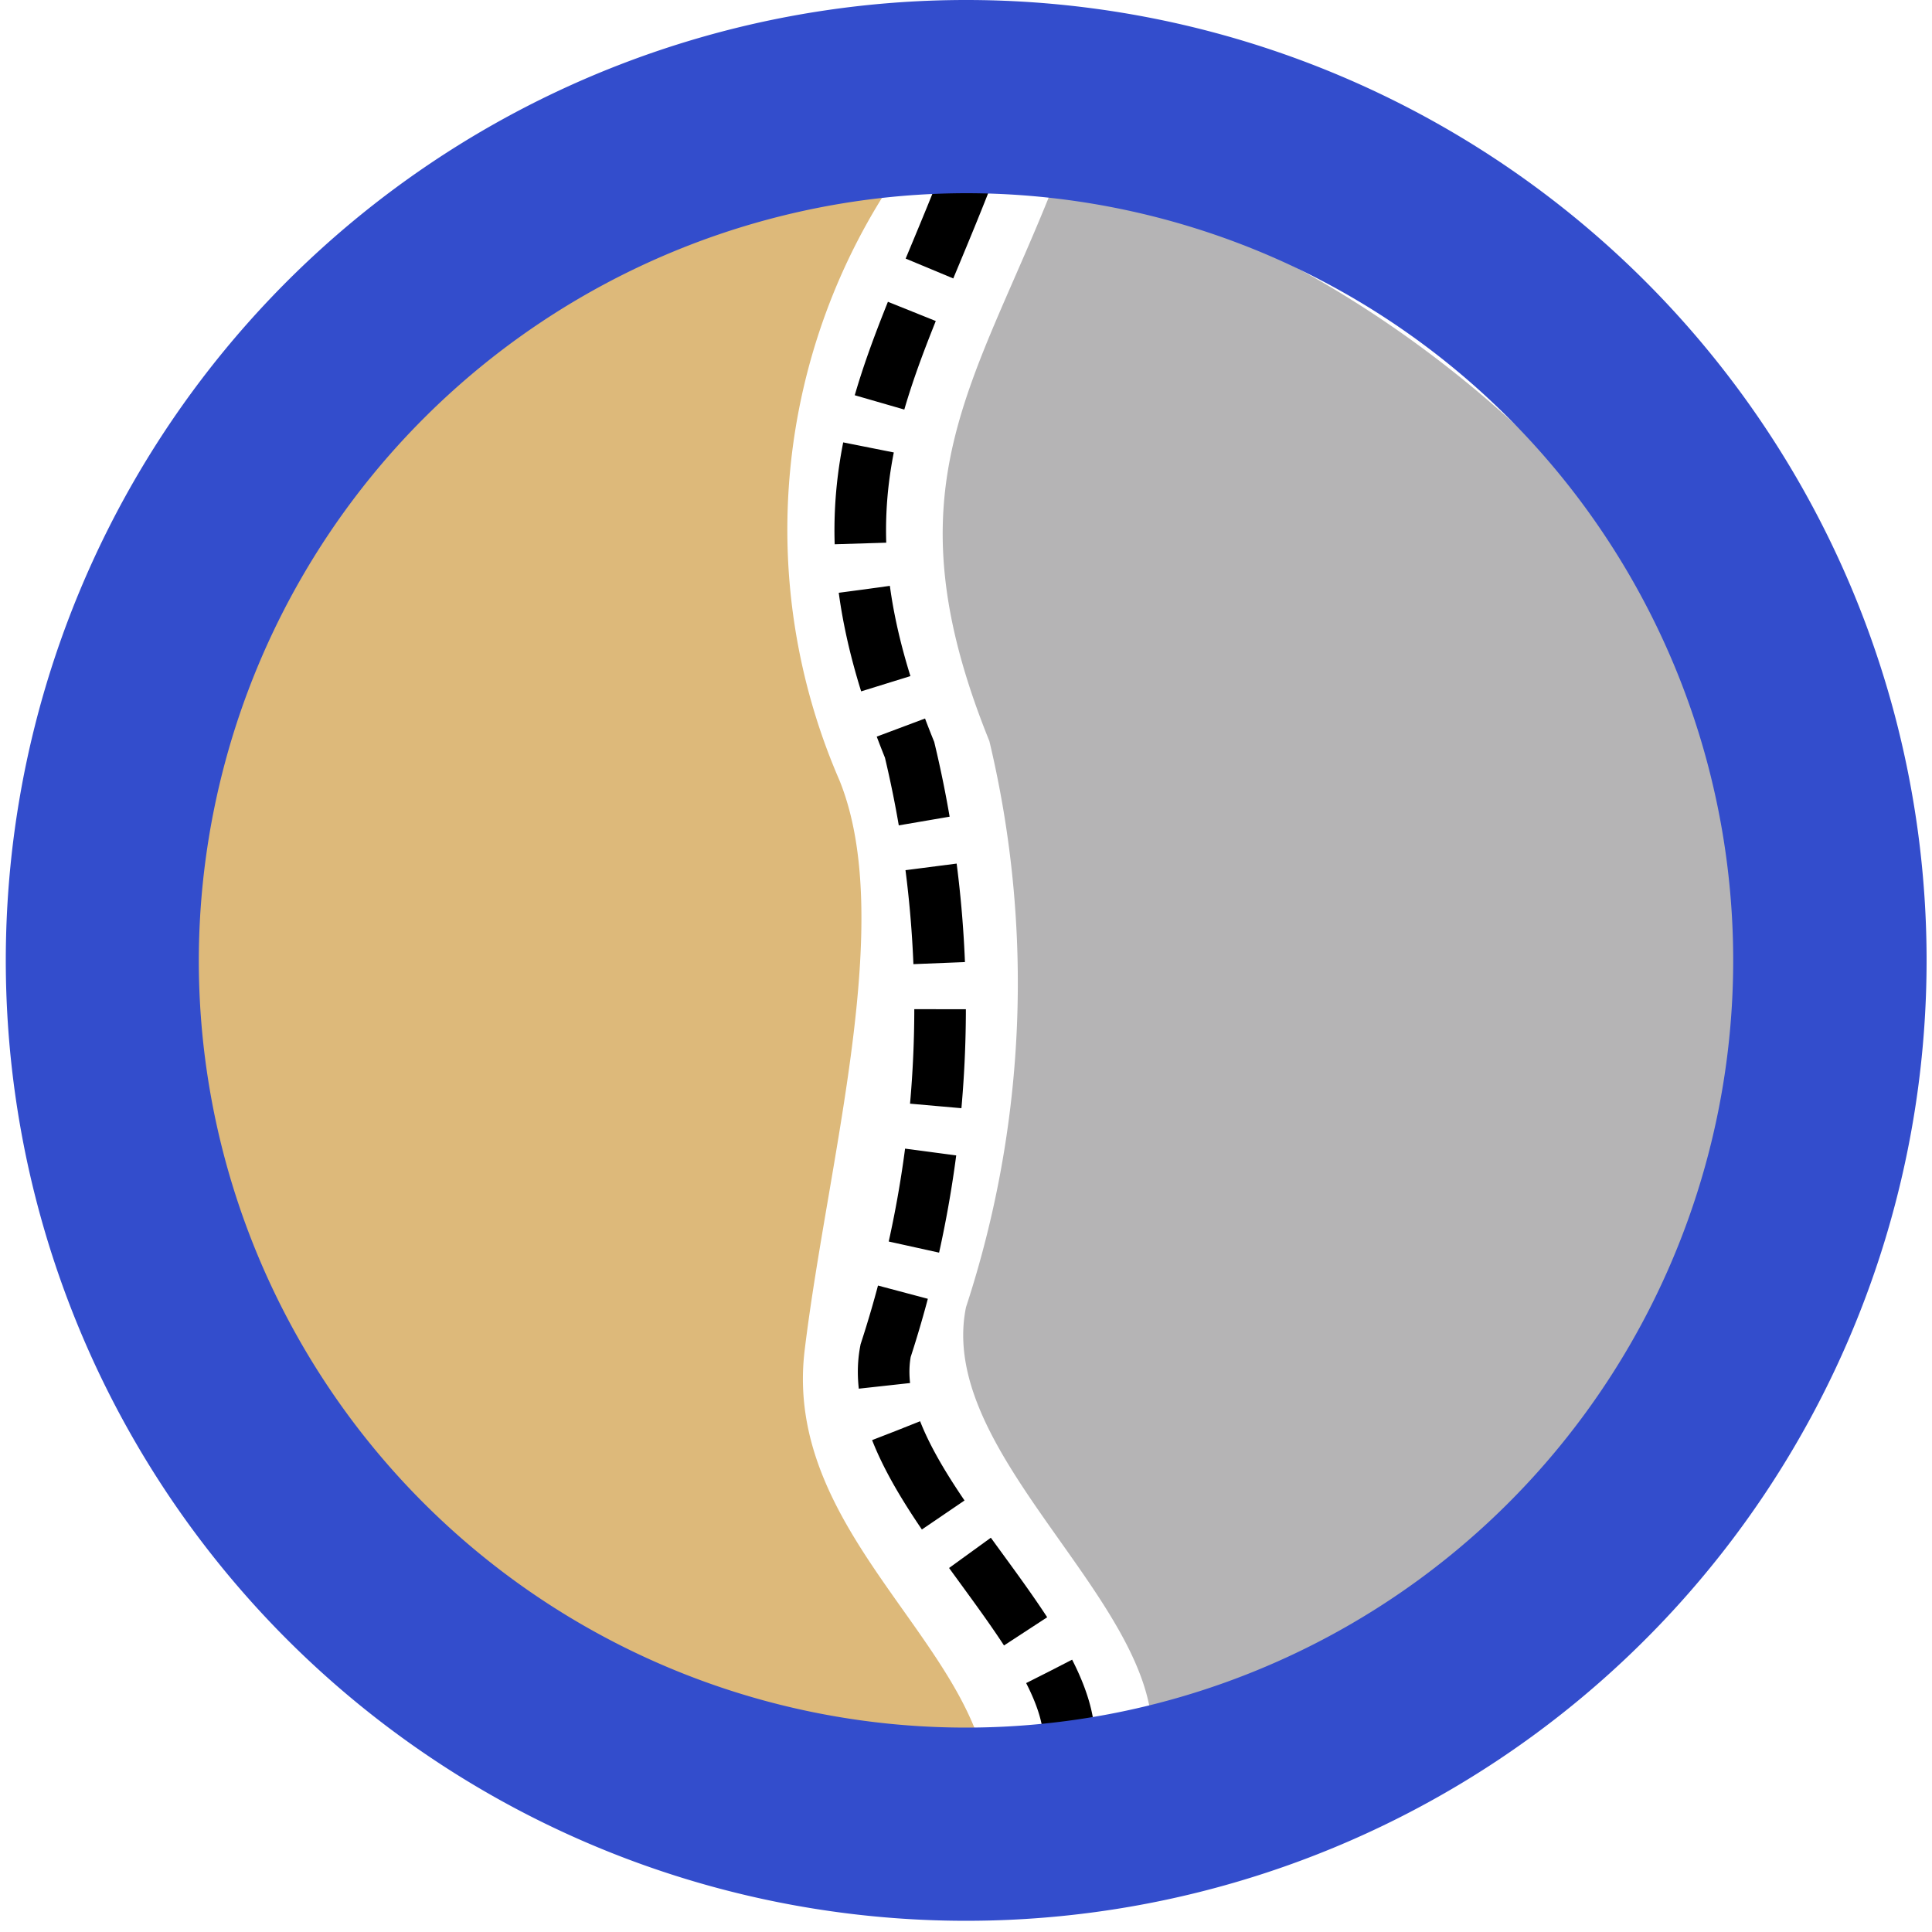 <svg xmlns="http://www.w3.org/2000/svg" width="10" height="10" viewBox="0 0 10 10"><title>Mapeo DEFAULT v2 icon-library-infrastructure</title><g id="icons"><g id="g5"><path id="path4200" d="M5,.927c-.421,1.076-.826,1.636-.292,2.954a5.726,5.726,0,0,1-.124,3.11c-.141.728,1.219,1.62.902,2.213" fill="none" stroke="#000" stroke-width="0.267" stroke-dasharray="0.5 0.24"/></g><g id="g5-2" data-name="g5"><path id="path4200-2" data-name="path4200" d="M.553,4.543C.653,1.67,3.586.819,4.655.887a3.256,3.256,0,0,0-.31,3.152c.294.725-.061,1.966-.18,2.949-.113.929.859,1.5.949,2.216A4.399,4.399,0,0,1,.553,4.543Z" fill="#ddb97a"/></g><g id="g5-3" data-name="g5"><path id="path4200-3" data-name="path4200" d="M9.285,5.12C9.344,3.079,7.131,1.224,5.466.927c-.421,1.076-.879,1.59-.345,2.909A5.388,5.388,0,0,1,5,6.766c-.157.77,1.017,1.538.962,2.26C7.46,9.029,9.227,7.161,9.285,5.12Z" fill="#b5b4b5"/></g></g><g id="icon-border"><path d="M5,1a3.971,3.971,0,1,1-3.971,3.971A3.977,3.977,0,0,1,5,1M5,0a4.971,4.971,0,1,0,4.972,4.971A4.971,4.971,0,0,0,5,0" fill="#334dcc"/></g></svg>